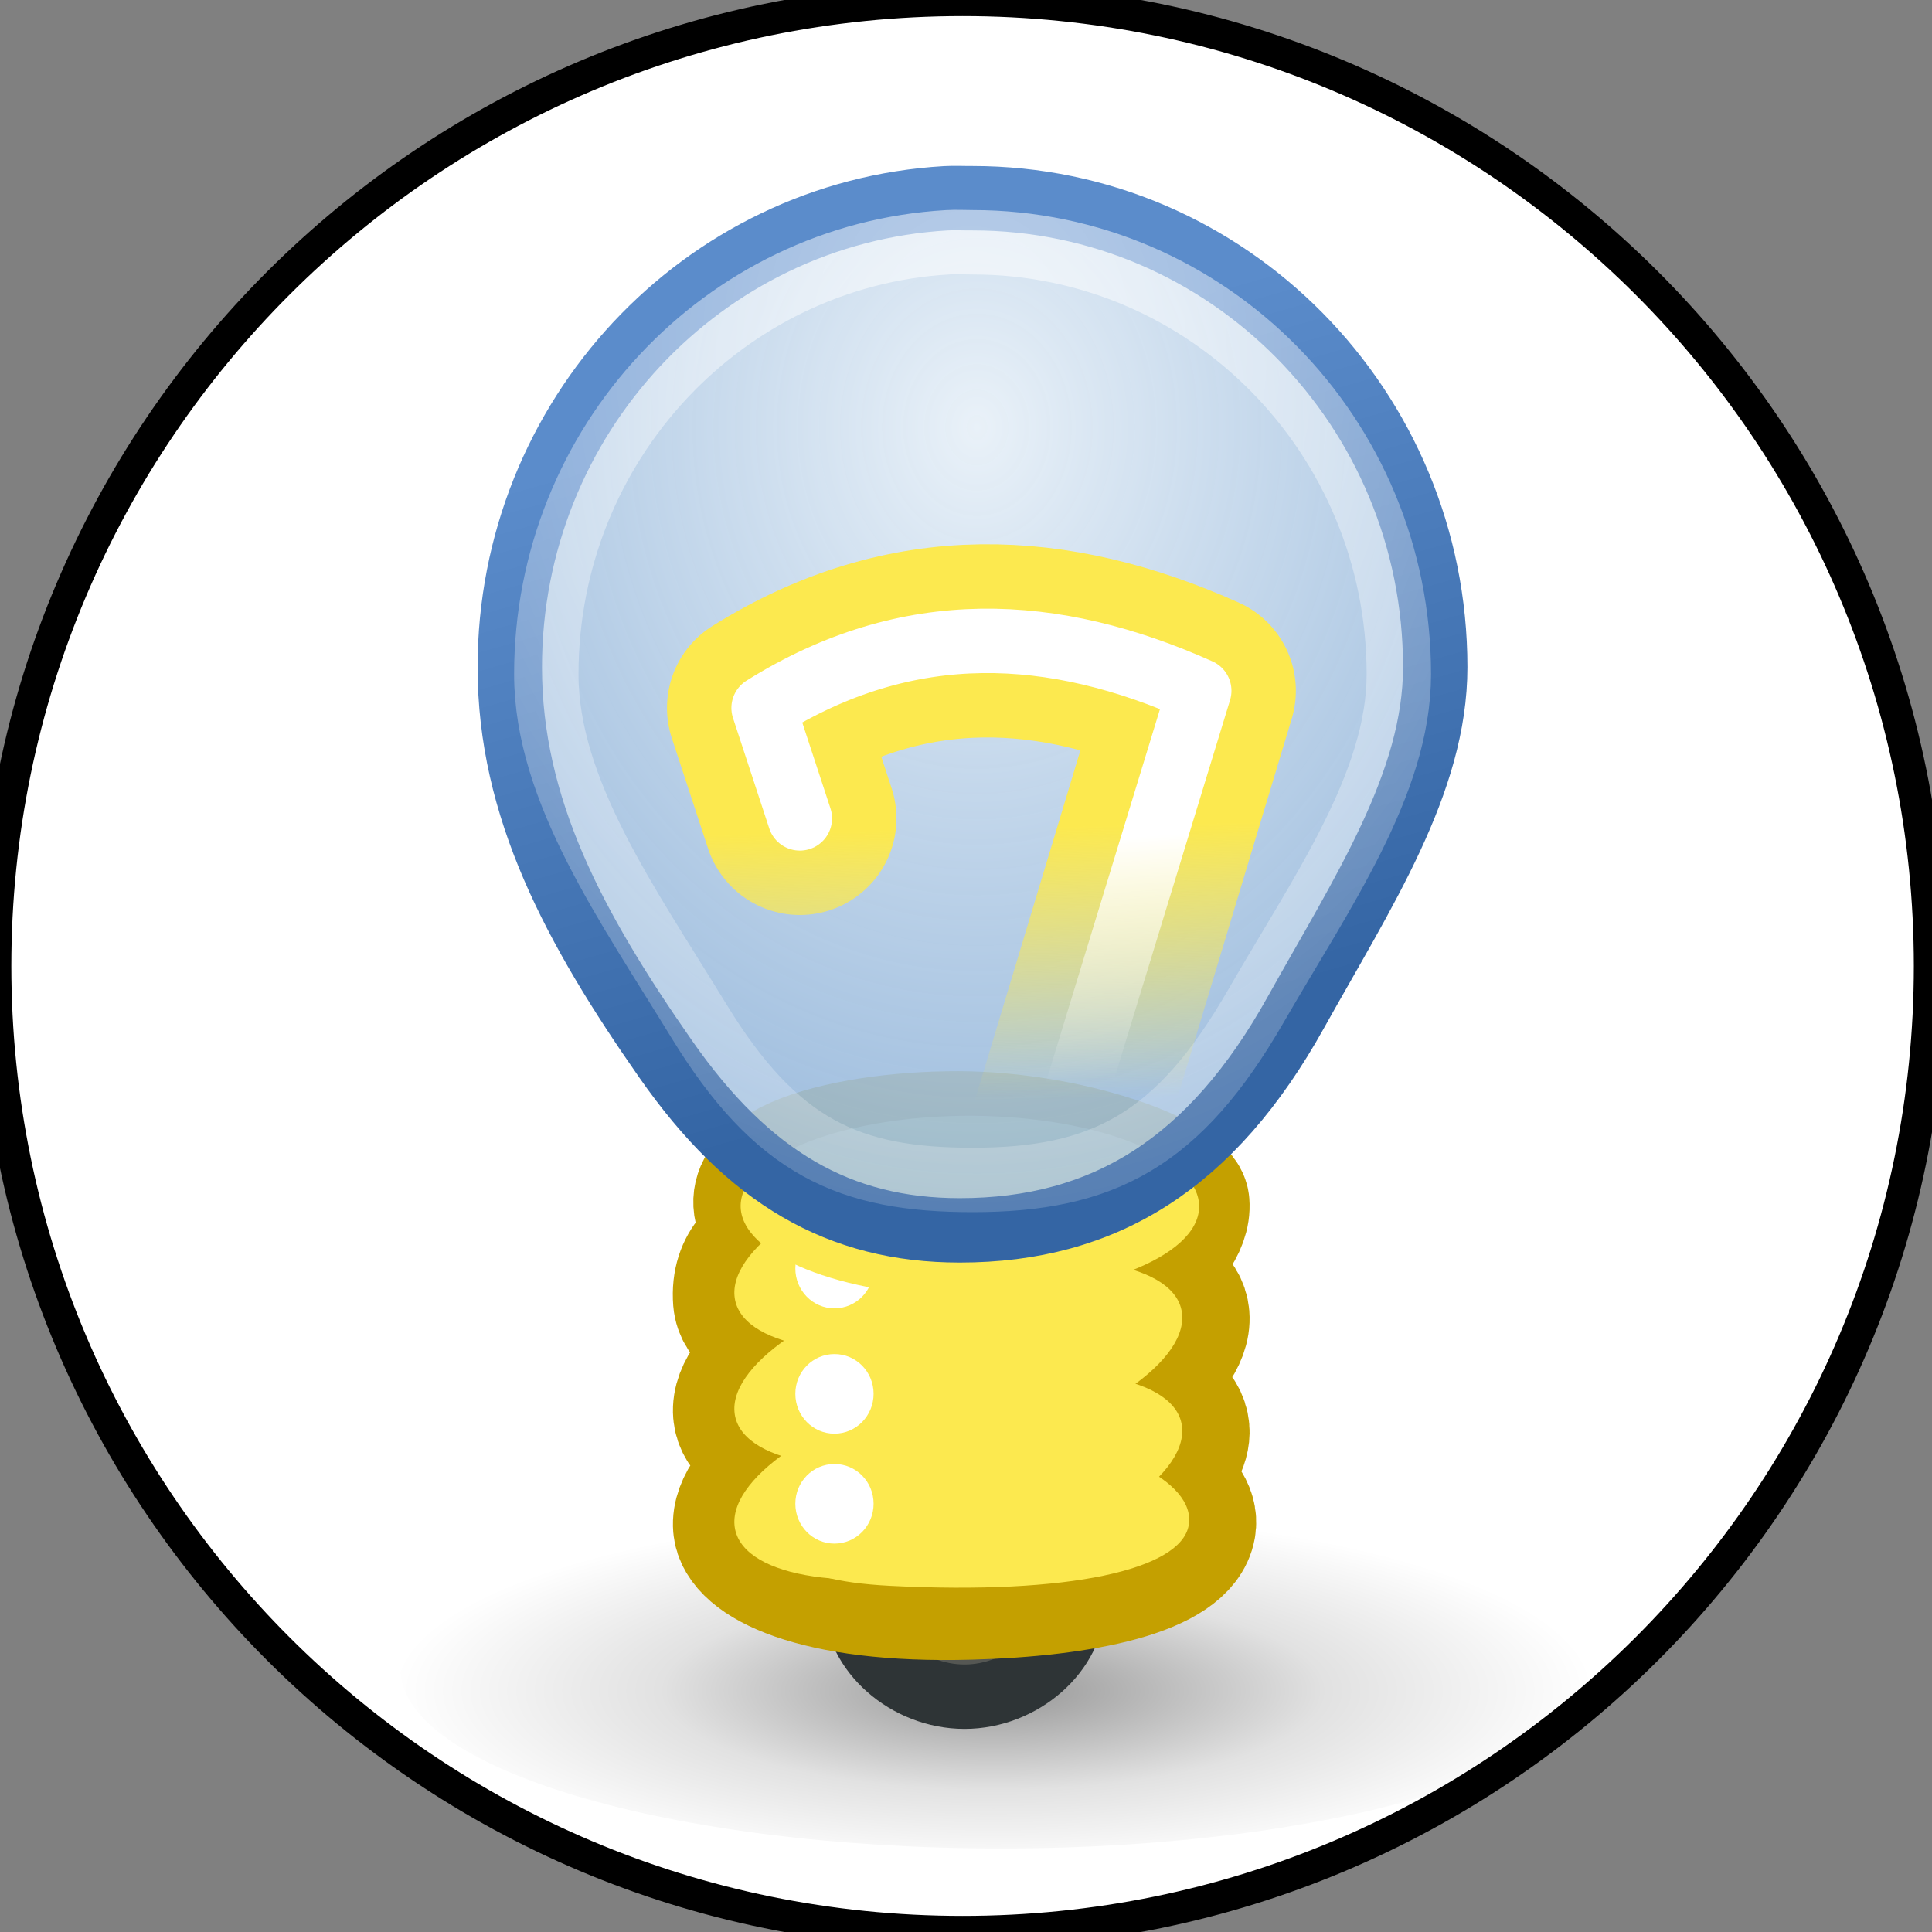 <?xml version="1.0" encoding="utf-8"?>
<!-- Generator: Adobe Illustrator 16.0.0, SVG Export Plug-In . SVG Version: 6.00 Build 0)  -->
<!DOCTYPE svg PUBLIC "-//W3C//DTD SVG 1.1//EN" "http://www.w3.org/Graphics/SVG/1.1/DTD/svg11.dtd">
<svg version="1.1"
	 id="svg11300" xmlns:sodipodi="http://sodipodi.sourceforge.net/DTD/sodipodi-0.dtd" xmlns:inkscape="http://www.inkscape.org/namespaces/inkscape" xmlns:cc="http://web.resource.org/cc/" xmlns:rdf="http://www.w3.org/1999/02/22-rdf-syntax-ns#" xmlns:svg="http://www.w3.org/2000/svg" xmlns:dc="http://purl.org/dc/elements/1.1/" inkscape:output_extension="org.inkscape.output.svg.inkscape" sodipodi:docname="im-jabber.svg" sodipodi:docbase="/home/dobey/Projects/gnome-icon-theme/scalable/apps" inkscape:export-xdpi="90.000000" inkscape:version="0.45" inkscape:export-ydpi="90.000000" inkscape:export-filename="/home/jimmac/Desktop/wi-fi.png" sodipodi:version="0.32"
	 xmlns="http://www.w3.org/2000/svg" xmlns:xlink="http://www.w3.org/1999/xlink" x="0px" y="0px" width="30px" height="30px"
	 viewBox="9 9 30 30" enable-background="new 9 9 30 30" xml:space="preserve">
<rect x="9" y="9" width="30" height="30" fill="#808080" stroke="none"/>
<sodipodi:namedview  fill="#fce94f" stroke="#3465a4" borderopacity="0.255" inkscape:cy="15.259883" inkscape:zoom="5.6568542" showgrid="true" id="base" bordercolor="#666666" pagecolor="#ffffff" inkscape:cx="34.890684" inkscape:window-y="82" inkscape:window-x="284" inkscape:window-height="630" inkscape:window-width="750" inkscape:showpageshadow="false" inkscape:document-units="px" inkscape:grid-bbox="true" inkscape:pageopacity="0.0" inkscape:current-layer="layer1" inkscape:pageshadow="2">
	</sodipodi:namedview>
<path fill="#FFFFFF" stroke="#000000" stroke-width="0.5" stroke-miterlimit="10" d="M8.926,24c0-8.284,6.725-15,15.021-15
	c8.297,0,15.021,6.716,15.021,15s-6.725,15-15.021,15C15.651,39,8.926,32.284,8.926,24z"/>
<g id="layer1" inkscape:label="Layer 1" inkscape:groupmode="layer">
	<g id="g4634" transform="translate(-60.464,17)">
		
			<radialGradient id="path20208_1_" cx="213.196" cy="-672.804" r="3.914" gradientTransform="matrix(2.381 0 0 -0.712 -422.728 -460.777)" gradientUnits="userSpaceOnUse">
			<stop  offset="0" style="stop-color:#000000;stop-opacity:0.515"/>
			<stop  offset="0.552" style="stop-color:#000000;stop-opacity:0.144"/>
			<stop  offset="1" style="stop-color:#000000;stop-opacity:0"/>
		</radialGradient>
		
			<path id="path20208" sodipodi:cy="42.0625" sodipodi:cx="26.0625" inkscape:r_cx="true" sodipodi:rx="13.8125" sodipodi:ry="4.4375" inkscape:r_cy="true" sodipodi:type="arc" opacity="0.8" fill="url(#path20208_1_)" enable-background="new    " d="
			M94.328,17.918c0,1.539-4.175,2.785-9.323,2.785s-9.322-1.246-9.322-2.785c0-1.537,4.174-2.785,9.322-2.785
			S94.328,16.381,94.328,17.918z"/>
		<path id="path19509" inkscape:r_cx="true" inkscape:r_cy="true" fill="#555753" stroke="#2E3436" d="M82.751,16.063v0.791
			c0,0.791,0.795,1.492,1.69,1.492c0.895,0,1.689-0.701,1.689-1.492v-0.791H82.751z"/>
		
			<path id="path3209" inkscape:r_cx="true" inkscape:r_cy="true" sodipodi:nodetypes="cccccccscccccccs" fill="#AEAE57" stroke="#C4A000" stroke-width="2" stroke-linecap="round" stroke-linejoin="round" d="
			M84.348,9.633c-1.841-0.004-3.93,0.547-2.798,1.59c-0.281,0.115-0.682,0.373-0.635,0.975c0.026,0.314,0.354,0.508,0.802,0.648
			c-0.508,0.363-0.831,0.746-0.802,1.1c0.025,0.311,0.347,0.523,0.785,0.666c-0.495,0.357-0.814,0.75-0.785,1.1
			c0.044,0.531,1.173,1.129,3.615,1.059c1.76-0.047,3.313-0.369,3.434-1.059c0.048-0.271-0.17-0.525-0.507-0.75
			c0.253-0.258,0.43-0.521,0.409-0.766c-0.026-0.313-0.343-0.523-0.786-0.666c0.496-0.359,0.815-0.75,0.786-1.098
			c-0.026-0.313-0.343-0.508-0.786-0.65c0.502-0.359,0.815-0.748,0.786-1.1C87.834,10.293,86.078,9.639,84.348,9.633z"/>
		
			<path id="path4702" sodipodi:cy="27.228739" sodipodi:cx="-13.87697" inkscape:r_cx="true" sodipodi:rx="10.341436" sodipodi:ry="3.2703688" inkscape:r_cy="true" sodipodi:type="arc" fill="#FCE94F" d="
			M87.82,10.609c0.066,0.781-1.438,1.752-3.358,2.168c-1.919,0.416-3.528,0.123-3.593-0.656c-0.064-0.781,1.439-1.752,3.359-2.168
			C86.147,9.537,87.757,9.83,87.82,10.609z"/>
		<path id="path3183" inkscape:r_cx="true" inkscape:r_cy="true" sodipodi:nodetypes="csccc" fill="#FCE94F" d="M87.922,15.686
			c-0.124,0.689-1.856,1.08-4.632,0.939c-1.757-0.09-1.857-0.592-1.735-1.281c0.123-0.691,1.648-1.174,3.405-1.08
			S88.044,14.996,87.922,15.686z"/>
		
			<path id="path1603" sodipodi:cy="27.228739" sodipodi:cx="-13.87697" inkscape:r_cx="true" sodipodi:rx="10.341436" sodipodi:ry="3.2703688" inkscape:r_cy="true" sodipodi:type="arc" fill="#FCE94F" d="
			M87.82,14.17c0.066,0.781-1.438,1.752-3.358,2.168c-1.919,0.416-3.528,0.123-3.593-0.658c-0.064-0.779,1.439-1.75,3.359-2.166
			C86.147,13.096,87.757,13.391,87.82,14.17z"/>
		
			<path id="path2364" sodipodi:cy="27.228739" sodipodi:cx="-13.87697" inkscape:r_cx="true" sodipodi:rx="10.341436" sodipodi:ry="3.2703688" inkscape:r_cy="true" sodipodi:type="arc" fill="#FCE94F" d="
			M87.82,12.412c0.066,0.781-1.438,1.752-3.358,2.17c-1.919,0.416-3.528,0.121-3.593-0.658s1.439-1.75,3.359-2.168
			C86.147,11.34,87.757,11.633,87.82,12.412z"/>
		
			<path id="path20372" sodipodi:cy="22.375" sodipodi:cx="27.75" inkscape:r_cx="true" sodipodi:rx="3.25" sodipodi:ry="3.25" inkscape:r_cy="true" sodipodi:type="arc" fill="#FFFFFF" d="
			M83.029,13.643c0,0.342-0.271,0.619-0.608,0.619c-0.336,0-0.607-0.277-0.607-0.619s0.271-0.617,0.607-0.617
			C82.758,13.025,83.029,13.301,83.029,13.643z"/>
		
			<path id="path2435" sodipodi:cy="22.375" sodipodi:cx="27.75" inkscape:r_cx="true" sodipodi:rx="3.25" sodipodi:ry="3.25" inkscape:r_cy="true" sodipodi:type="arc" fill="#FFFFFF" d="
			M83.029,15.35c0,0.342-0.271,0.619-0.608,0.619c-0.336,0-0.607-0.277-0.607-0.619s0.271-0.617,0.607-0.617
			C82.758,14.732,83.029,15.008,83.029,15.35z"/>
		
			<path id="path4708" sodipodi:cy="22.375" sodipodi:cx="27.75" inkscape:r_cx="true" sodipodi:rx="3.25" sodipodi:ry="3.25" inkscape:r_cy="true" sodipodi:type="arc" fill="#FFFFFF" d="
			M83.029,11.697c0,0.342-0.271,0.619-0.608,0.619c-0.336,0-0.607-0.277-0.607-0.619s0.271-0.619,0.607-0.619
			C82.758,11.078,83.029,11.355,83.029,11.697z"/>
		
			<path id="path4710" sodipodi:cy="27.228739" sodipodi:cx="-13.87697" inkscape:r_cx="true" sodipodi:rx="10.341436" sodipodi:ry="3.2703688" inkscape:r_cy="true" sodipodi:type="arc" fill="#FCE94F" d="
			M88.078,10.818c-0.117,0.773-1.802,1.361-3.764,1.314c-1.963-0.051-3.46-0.717-3.343-1.49c0.116-0.773,1.803-1.361,3.766-1.314
			C86.699,9.379,88.194,10.045,88.078,10.818z"/>
	</g>
	
		<radialGradient id="path3885_1_" cx="184.44" cy="-158.417" r="6.621" gradientTransform="matrix(2.054 0 0 -2.464 -354.67 -374.701)" gradientUnits="userSpaceOnUse">
		<stop  offset="0" style="stop-color:#E9F1F8"/>
		<stop  offset="1" style="stop-color:#729FCF;stop-opacity:0.837"/>
	</radialGradient>
	
		<linearGradient id="path3885_2_" gradientUnits="userSpaceOnUse" x1="305.412" y1="-371.742" x2="308.406" y2="-382.199" gradientTransform="matrix(1 0 0 -1 -282.6 -356.9)">
		<stop  offset="0" style="stop-color:#5B8CCB"/>
		<stop  offset="1" style="stop-color:#3465A4"/>
	</linearGradient>
	<path id="path3885" sodipodi:nodetypes="csszsssc" fill="url(#path3885_1_)" stroke="url(#path3885_2_)" d="M23.684,12.079
		c-3.773,0.219-6.768,3.402-6.768,7.281c0,2.185,0.998,4.048,2.423,6.089c1.283,1.838,2.695,2.656,4.563,2.656
		c2.255,0,3.918-1.045,5.219-3.383c1.049-1.88,2.165-3.57,2.165-5.363c0-4.021-3.218-7.281-7.184-7.281
		C23.961,12.079,23.822,12.071,23.684,12.079z"/>
	
		<radialGradient id="path4664_1_" cx="162.321" cy="-129.792" r="6.581" gradientTransform="matrix(2.411 0 0 -2.891 -367.273 -360.864)" gradientUnits="userSpaceOnUse">
		<stop  offset="0" style="stop-color:#FFFFFF"/>
		<stop  offset="1" style="stop-color:#FFFFFF;stop-opacity:0"/>
	</radialGradient>
	
		<path id="path4664" sodipodi:nodetypes="csszsssc" opacity="0.593" fill="none" stroke="url(#path4664_1_)" stroke-width="1" enable-background="new    " d="
		M23.716,12.762c-3.476,0.201-6.233,3.134-6.233,6.707c0,1.813,1.269,3.584,2.361,5.371c1.212,1.986,2.347,2.482,4.258,2.482
		c2.026,0,3.197-0.615,4.396-2.693c1.019-1.767,2.223-3.458,2.223-5.16c0-3.703-2.965-6.707-6.618-6.707
		C23.972,12.762,23.844,12.754,23.716,12.762z"/>
	
		<linearGradient id="path4676_1_" gradientUnits="userSpaceOnUse" x1="306.885" y1="-378.759" x2="306.982" y2="-382.988" gradientTransform="matrix(1 0 0 -1 -282.6 -356.9)">
		<stop  offset="0" style="stop-color:#FCE94F"/>
		<stop  offset="1" style="stop-color:#FCE94F;stop-opacity:0"/>
	</linearGradient>
	
		<path id="path4676" sodipodi:nodetypes="cccc" fill="none" stroke="url(#path4676_1_)" stroke-width="3" stroke-linecap="round" stroke-linejoin="round" d="
		M25.434,26.982l2.188-7.256c-2.256-1.009-4.511-1.144-6.765,0.267l0.563,1.715"/>
	
		<linearGradient id="path4674_1_" gradientUnits="userSpaceOnUse" x1="307.006" y1="-379.055" x2="307.275" y2="-382.765" gradientTransform="matrix(1 0 0 -1 -282.6 -356.9)">
		<stop  offset="0" style="stop-color:#FFFFFF"/>
		<stop  offset="1" style="stop-color:#FFFFFF;stop-opacity:0"/>
	</linearGradient>
	
		<path id="path4674" sodipodi:nodetypes="cccc" fill="none" stroke="url(#path4674_1_)" stroke-linecap="round" stroke-linejoin="round" d="
		M25.434,26.881l2.188-7.155c-2.256-1.009-4.511-1.144-6.765,0.267l0.563,1.715"/>
</g>
</svg>
